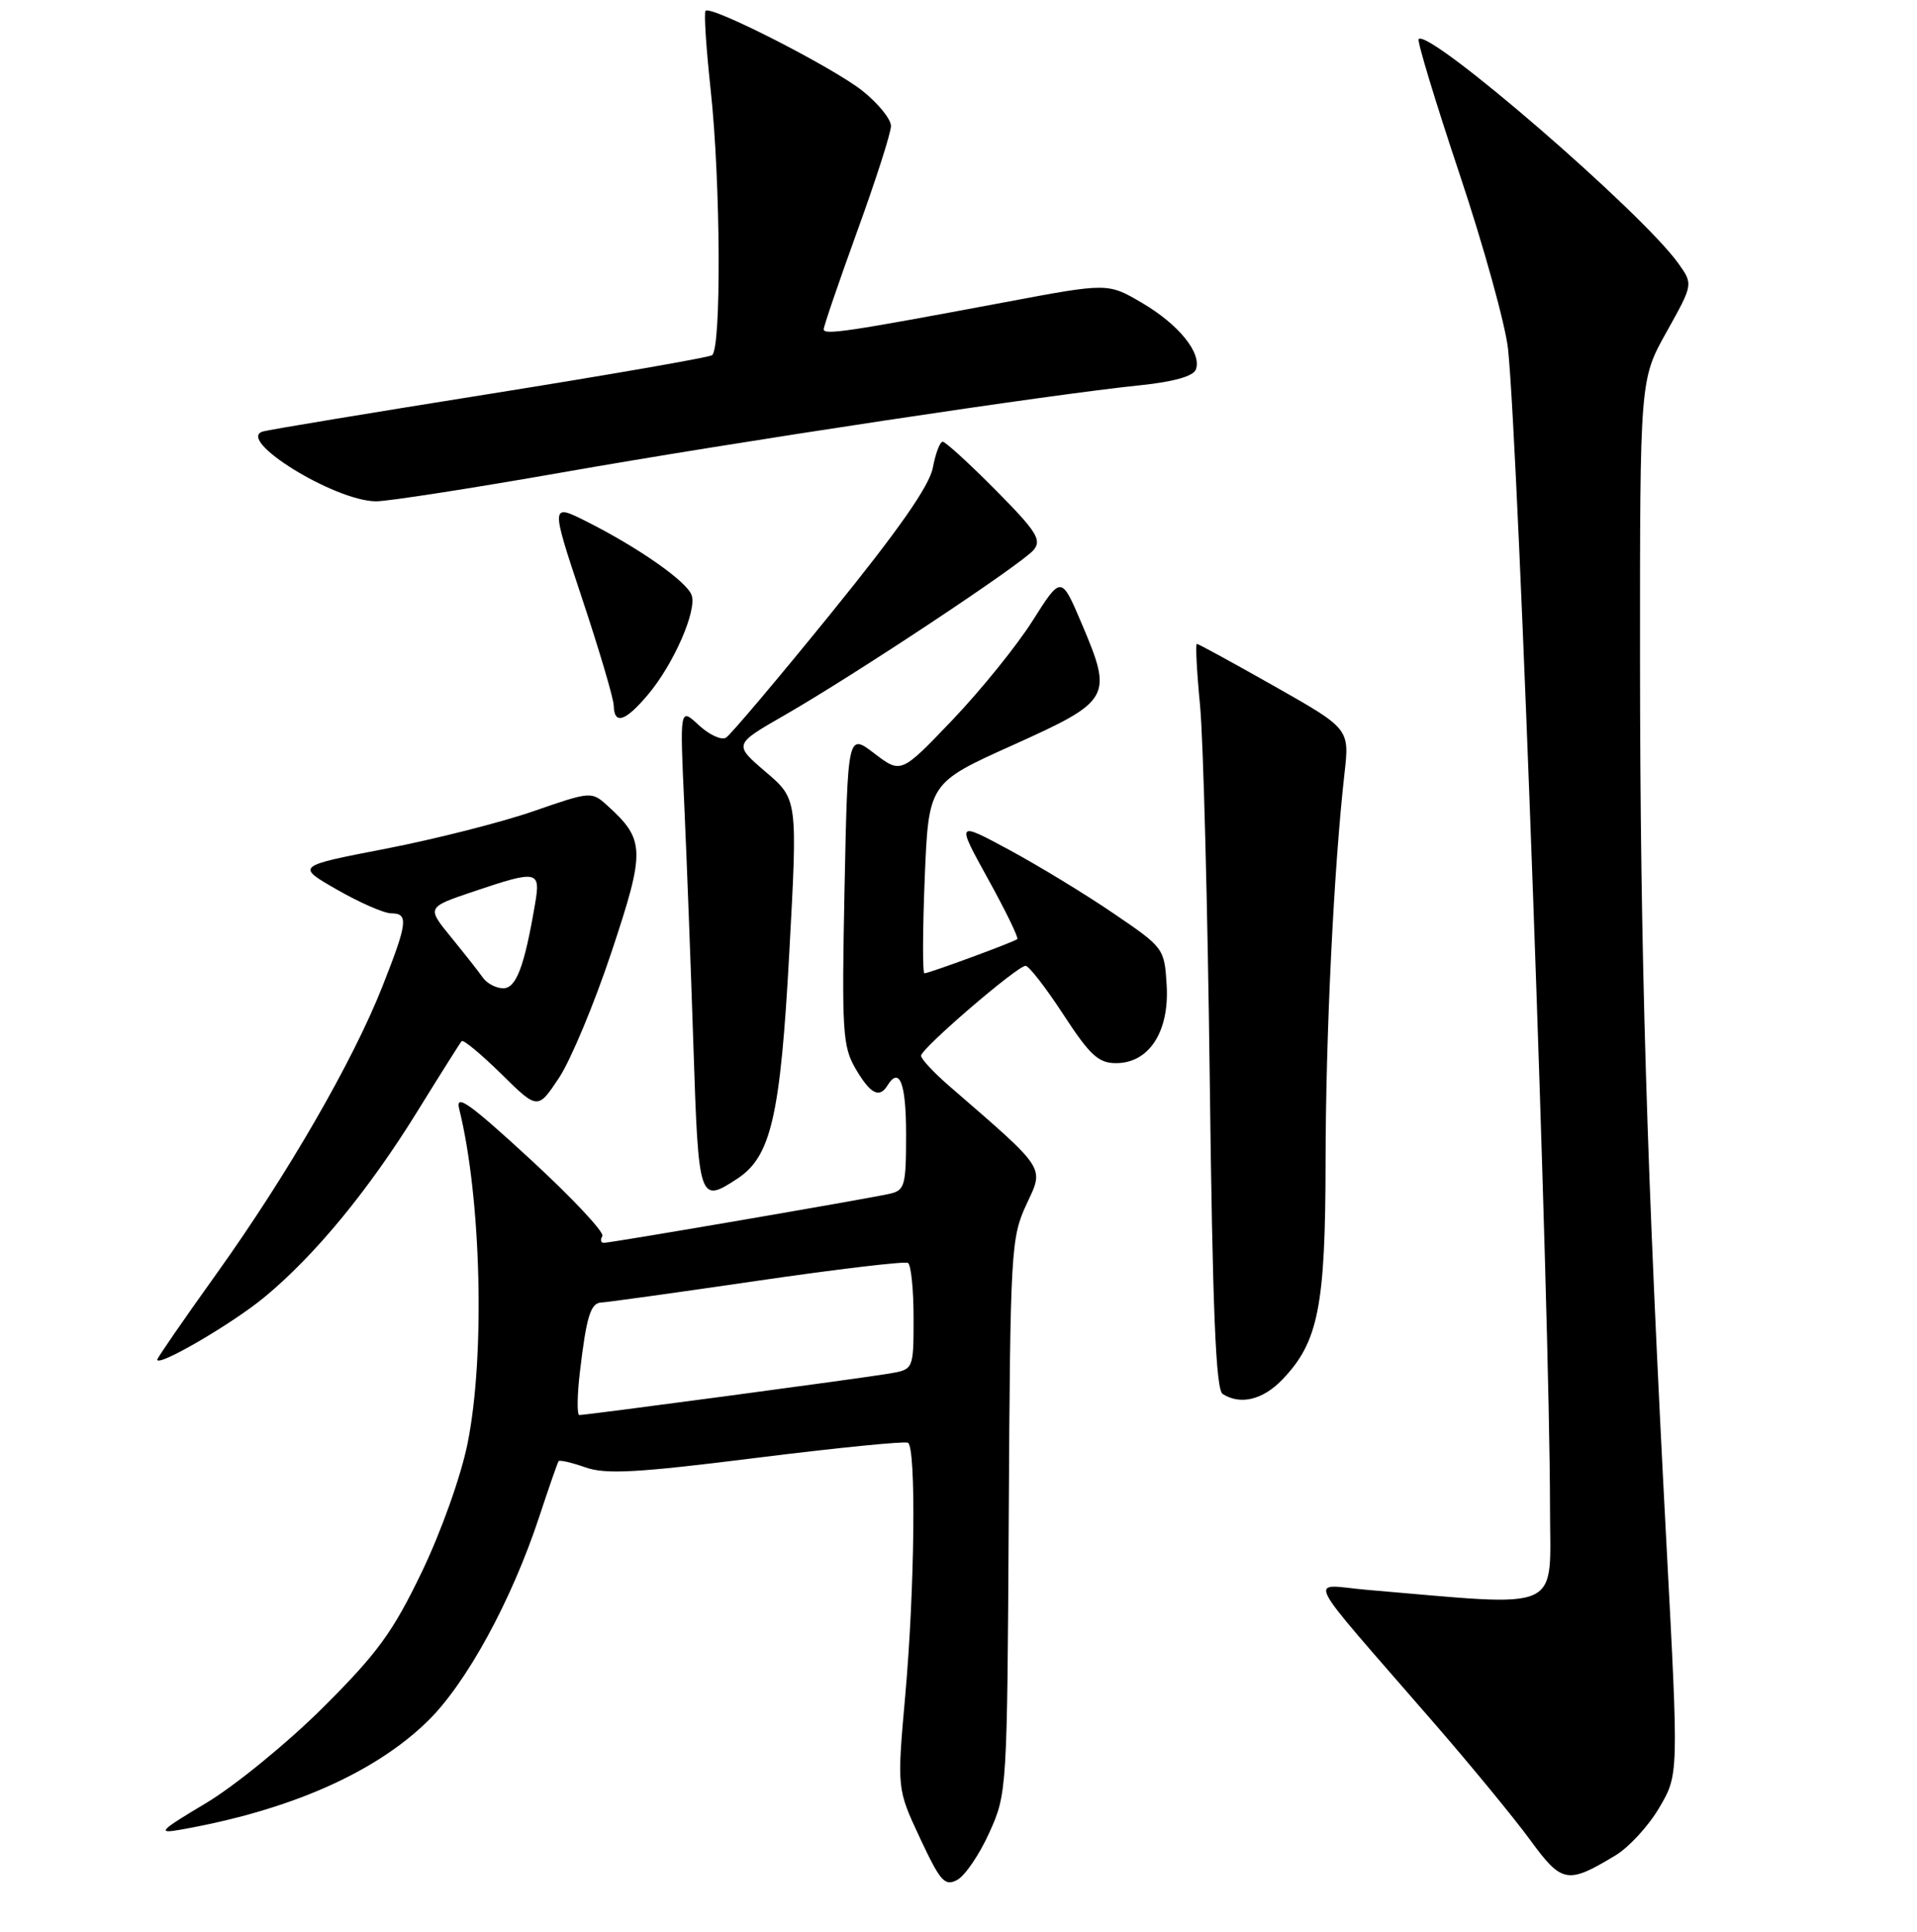 <?xml version="1.0" encoding="UTF-8" standalone="no"?>
<!DOCTYPE svg PUBLIC "-//W3C//DTD SVG 1.1//EN" "http://www.w3.org/Graphics/SVG/1.1/DTD/svg11.dtd" >
<svg xmlns="http://www.w3.org/2000/svg" xmlns:xlink="http://www.w3.org/1999/xlink" version="1.1" viewBox="0 0 256 258">
 <g >
 <path fill="currentColor"
d=" M 132.11 244.79 C 134.48 239.55 134.50 239.15 134.71 202.50 C 134.91 166.96 135.01 165.32 137.07 160.87 C 139.45 155.78 139.85 156.40 126.75 145.04 C 124.69 143.26 123.00 141.44 123.00 141.01 C 123.00 140.05 135.85 129.00 136.96 129.00 C 137.40 129.00 139.67 131.93 142.00 135.50 C 145.55 140.95 146.69 142.00 149.04 142.00 C 153.44 142.00 156.16 137.81 155.80 131.62 C 155.50 126.66 155.44 126.58 148.72 122.01 C 145.00 119.47 138.74 115.66 134.82 113.54 C 127.69 109.69 127.69 109.69 131.95 117.41 C 134.29 121.65 136.05 125.26 135.85 125.43 C 135.39 125.83 124.06 130.00 123.45 130.00 C 123.19 130.00 123.21 124.28 123.49 117.29 C 124.01 104.58 124.01 104.58 135.26 99.52 C 148.38 93.60 148.64 93.15 144.45 83.29 C 141.72 76.87 141.72 76.87 137.92 82.87 C 135.84 86.18 131.02 92.14 127.23 96.12 C 120.33 103.35 120.33 103.35 116.77 100.64 C 113.21 97.92 113.21 97.92 112.78 118.71 C 112.40 137.78 112.52 139.77 114.26 142.75 C 116.22 146.10 117.43 146.74 118.50 145.00 C 120.12 142.38 121.00 144.66 121.00 151.48 C 121.00 158.42 120.84 159.00 118.75 159.46 C 115.59 160.16 81.59 166.00 80.65 166.00 C 80.23 166.00 80.13 165.60 80.44 165.10 C 80.74 164.61 76.42 160.00 70.83 154.85 C 62.66 147.33 60.80 146.01 61.32 148.11 C 64.27 160.00 64.80 181.11 62.44 192.79 C 61.55 197.20 58.92 204.57 56.31 210.00 C 52.45 218.02 50.39 220.84 43.12 228.08 C 38.38 232.80 31.35 238.54 27.50 240.84 C 21.36 244.50 20.93 244.94 24.00 244.40 C 38.58 241.84 49.97 236.85 57.10 229.90 C 62.29 224.84 68.34 213.75 72.04 202.50 C 73.31 198.65 74.46 195.35 74.60 195.16 C 74.74 194.97 76.35 195.35 78.18 195.99 C 80.89 196.95 85.08 196.72 101.00 194.72 C 111.72 193.38 120.84 192.47 121.25 192.70 C 122.36 193.32 122.16 212.18 120.89 226.44 C 119.78 238.93 119.78 238.93 122.86 245.51 C 125.58 251.32 126.17 251.98 127.83 251.09 C 128.87 250.53 130.80 247.70 132.11 244.79 Z  M 215.76 247.80 C 217.55 246.71 220.18 243.85 221.59 241.43 C 224.17 237.04 224.17 237.04 222.57 206.77 C 219.89 156.07 219.03 127.20 219.01 88.10 C 219.00 50.69 219.00 50.69 222.56 44.33 C 226.11 37.97 226.11 37.97 224.15 35.21 C 219.28 28.36 190.86 3.80 189.45 5.22 C 189.22 5.45 191.67 13.54 194.90 23.21 C 198.13 32.87 201.05 43.41 201.39 46.64 C 202.81 60.34 206.98 175.26 206.99 201.34 C 207.00 215.57 209.15 214.60 182.57 212.35 C 174.66 211.68 173.50 209.37 191.50 230.13 C 196.45 235.83 202.24 242.88 204.36 245.78 C 208.58 251.56 209.33 251.69 215.76 247.80 Z  M 171.27 184.24 C 176.06 179.24 177.00 174.47 177.02 155.12 C 177.04 138.13 178.13 115.85 179.54 103.35 C 180.22 97.34 180.22 97.34 170.21 91.67 C 164.70 88.55 160.04 86.00 159.83 86.00 C 159.63 86.00 159.82 89.71 160.26 94.25 C 160.69 98.79 161.27 121.16 161.55 143.96 C 161.93 175.07 162.36 185.61 163.28 186.19 C 165.65 187.70 168.66 186.97 171.27 184.24 Z  M 35.31 173.26 C 42.05 167.69 49.23 158.97 55.70 148.50 C 58.76 143.55 61.44 139.30 61.65 139.06 C 61.87 138.82 64.24 140.79 66.93 143.43 C 71.81 148.24 71.81 148.24 74.66 143.95 C 76.22 141.59 79.38 134.02 81.67 127.13 C 86.20 113.53 86.16 112.17 81.09 107.58 C 79.00 105.69 78.88 105.70 71.24 108.35 C 66.98 109.83 58.10 112.08 51.51 113.36 C 39.51 115.68 39.51 115.68 45.01 118.83 C 48.03 120.56 51.29 121.99 52.25 121.99 C 54.58 122.00 54.44 123.22 51.07 131.75 C 47.11 141.78 38.42 156.83 28.97 170.05 C 24.59 176.17 21.00 181.37 21.00 181.60 C 21.00 182.65 30.99 176.83 35.31 173.26 Z  M 98.45 157.44 C 102.98 154.48 104.22 149.06 105.41 127.12 C 106.52 106.74 106.52 106.74 102.24 103.09 C 97.97 99.43 97.97 99.43 104.73 95.55 C 114.17 90.13 136.48 75.33 138.04 73.45 C 139.15 72.12 138.41 70.96 132.95 65.45 C 129.43 61.90 126.26 59.00 125.89 59.00 C 125.52 59.00 124.93 60.57 124.57 62.48 C 124.11 64.90 120.00 70.79 110.99 81.90 C 103.88 90.67 97.56 98.15 96.95 98.53 C 96.35 98.90 94.71 98.15 93.31 96.85 C 90.78 94.50 90.78 94.50 91.38 107.50 C 91.70 114.65 92.26 129.16 92.60 139.75 C 93.28 160.48 93.37 160.77 98.45 157.44 Z  M 86.55 92.76 C 89.98 88.68 93.12 81.48 92.35 79.46 C 91.64 77.62 85.35 73.21 78.50 69.74 C 73.50 67.21 73.50 67.21 77.71 79.86 C 80.02 86.81 81.94 93.29 81.96 94.25 C 82.02 96.86 83.50 96.38 86.55 92.76 Z  M 75.19 63.08 C 98.39 59.00 140.49 52.65 152.33 51.45 C 156.70 51.00 159.35 50.25 159.69 49.37 C 160.53 47.18 157.42 43.33 152.48 40.44 C 147.95 37.78 147.95 37.78 134.23 40.36 C 113.21 44.31 110.00 44.79 110.00 43.98 C 110.00 43.57 112.02 37.67 114.48 30.87 C 116.95 24.07 118.98 17.75 118.98 16.83 C 118.99 15.92 117.27 13.80 115.16 12.12 C 111.17 8.97 94.97 0.70 94.22 1.44 C 93.99 1.68 94.30 6.41 94.90 11.97 C 96.24 24.25 96.35 46.67 95.08 47.45 C 94.57 47.76 81.19 50.09 65.33 52.62 C 49.47 55.15 35.88 57.40 35.11 57.63 C 31.43 58.72 44.62 66.89 50.19 66.96 C 51.66 66.98 62.91 65.24 75.19 63.08 Z  M 77.44 183.25 C 78.32 175.80 78.87 174.01 80.32 173.97 C 80.97 173.95 90.28 172.66 101.00 171.09 C 111.72 169.52 120.84 168.44 121.25 168.68 C 121.66 168.92 122.00 172.22 122.00 176.01 C 122.00 182.91 122.00 182.91 118.75 183.46 C 115.22 184.07 78.34 189.00 77.37 189.00 C 77.04 189.00 77.07 186.41 77.44 183.25 Z  M 64.49 130.59 C 63.95 129.81 62.03 127.38 60.24 125.18 C 56.98 121.19 56.98 121.19 63.19 119.09 C 71.82 116.18 72.22 116.26 71.45 120.75 C 70.03 129.10 68.93 132.00 67.21 132.00 C 66.26 132.00 65.04 131.36 64.49 130.59 Z "/>
</g>
</svg>
